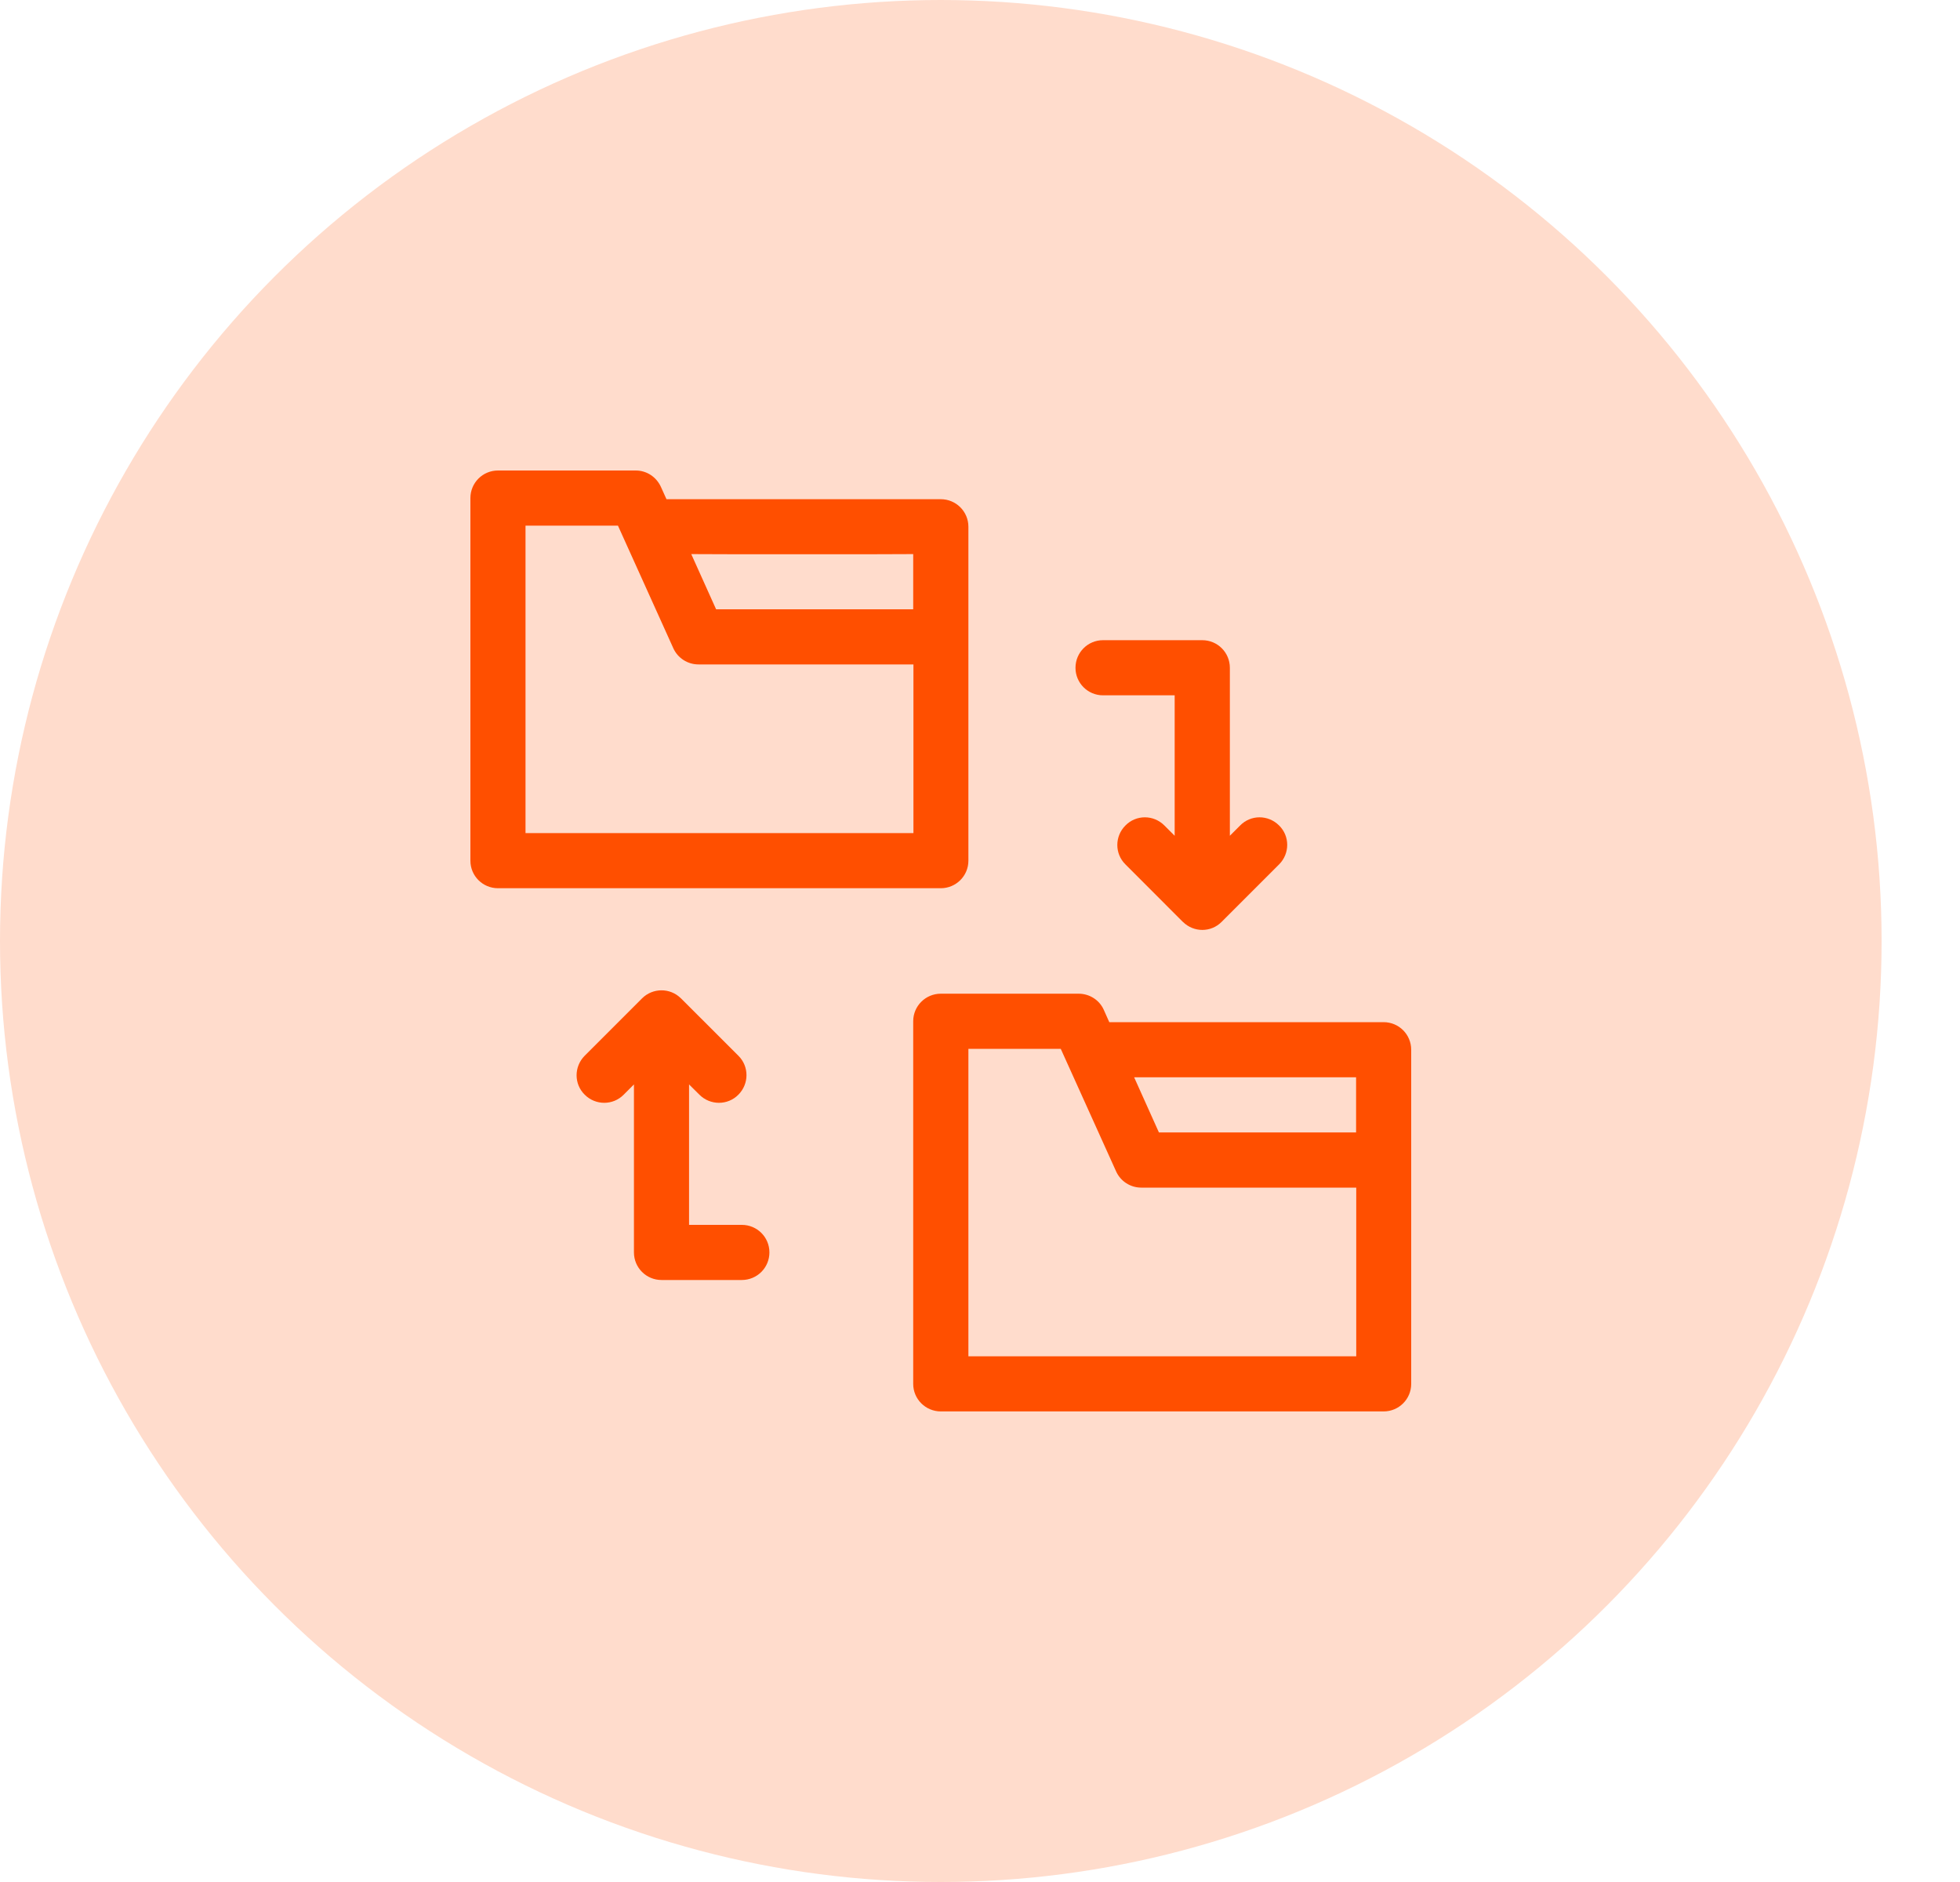 <svg width="25" height="24" viewBox="0 0 25 24" fill="none" xmlns="http://www.w3.org/2000/svg">
<circle cx="12" cy="12" r="12" fill="#FFDCCC"/>
<g clip-path="url(#clip0_326_1322)">
<path d="M9.462 15.62H8.789V13.829L8.921 13.96C9.059 14.098 9.282 14.098 9.418 13.96C9.556 13.822 9.556 13.599 9.418 13.463C8.555 12.601 8.703 12.748 8.684 12.73C8.546 12.594 8.325 12.596 8.189 12.732L7.458 13.463C7.32 13.602 7.32 13.824 7.458 13.96C7.596 14.098 7.819 14.098 7.955 13.96L8.086 13.829V15.971C8.086 16.166 8.243 16.323 8.438 16.323H9.462C9.657 16.323 9.814 16.166 9.814 15.971C9.814 15.777 9.657 15.62 9.462 15.62Z" fill="#FF4F00"/>
<path d="M14.069 8.867H14.983V10.658L14.852 10.527C14.714 10.388 14.491 10.388 14.355 10.527C14.217 10.665 14.217 10.887 14.355 11.023L15.086 11.755L15.089 11.757C15.227 11.893 15.447 11.893 15.583 11.755L16.315 11.023C16.453 10.885 16.453 10.662 16.315 10.527C16.176 10.388 15.954 10.388 15.818 10.527L15.687 10.658V8.516C15.687 8.321 15.53 8.164 15.335 8.164H14.069C13.875 8.164 13.718 8.321 13.718 8.516C13.718 8.71 13.875 8.867 14.069 8.867Z" fill="#FF4F00"/>
<path d="M12.352 10.976V6.717C12.352 6.523 12.194 6.366 12 6.366H8.501L8.43 6.209C8.372 6.082 8.248 6 8.109 6H6.352C6.157 6 6 6.157 6 6.352V10.976C6 11.17 6.157 11.327 6.352 11.327H12C12.194 11.327 12.352 11.17 12.352 10.976ZM11.648 7.066V7.77H9.134L8.817 7.066C8.817 7.069 11.648 7.069 11.648 7.066ZM11.648 10.624H6.703V6.703H7.882L8.588 8.266C8.644 8.391 8.77 8.473 8.909 8.473H11.651V10.624H11.648Z" fill="#FF4F00"/>
<path d="M18 13.387C18 13.192 17.843 13.035 17.648 13.035H14.149L14.079 12.878C14.023 12.752 13.896 12.672 13.758 12.672H12C11.806 12.672 11.648 12.829 11.648 13.023V17.648C11.648 17.842 11.806 17.999 12 17.999H17.648C17.843 17.999 18 17.842 18 17.648V13.387ZM17.297 13.738V14.441H14.782L14.466 13.738H17.297ZM17.297 17.296H12.352V13.375H13.53C13.629 13.593 14.14 14.727 14.236 14.938C14.292 15.062 14.416 15.145 14.557 15.145H17.299V17.296H17.297Z" fill="#FF4F00"/>
</g>
<defs>
<clipPath id="clip0_326_1322">
<rect width="12" height="12" fill="white" transform="translate(6 6)"/>
</clipPath>
</defs>
</svg>
